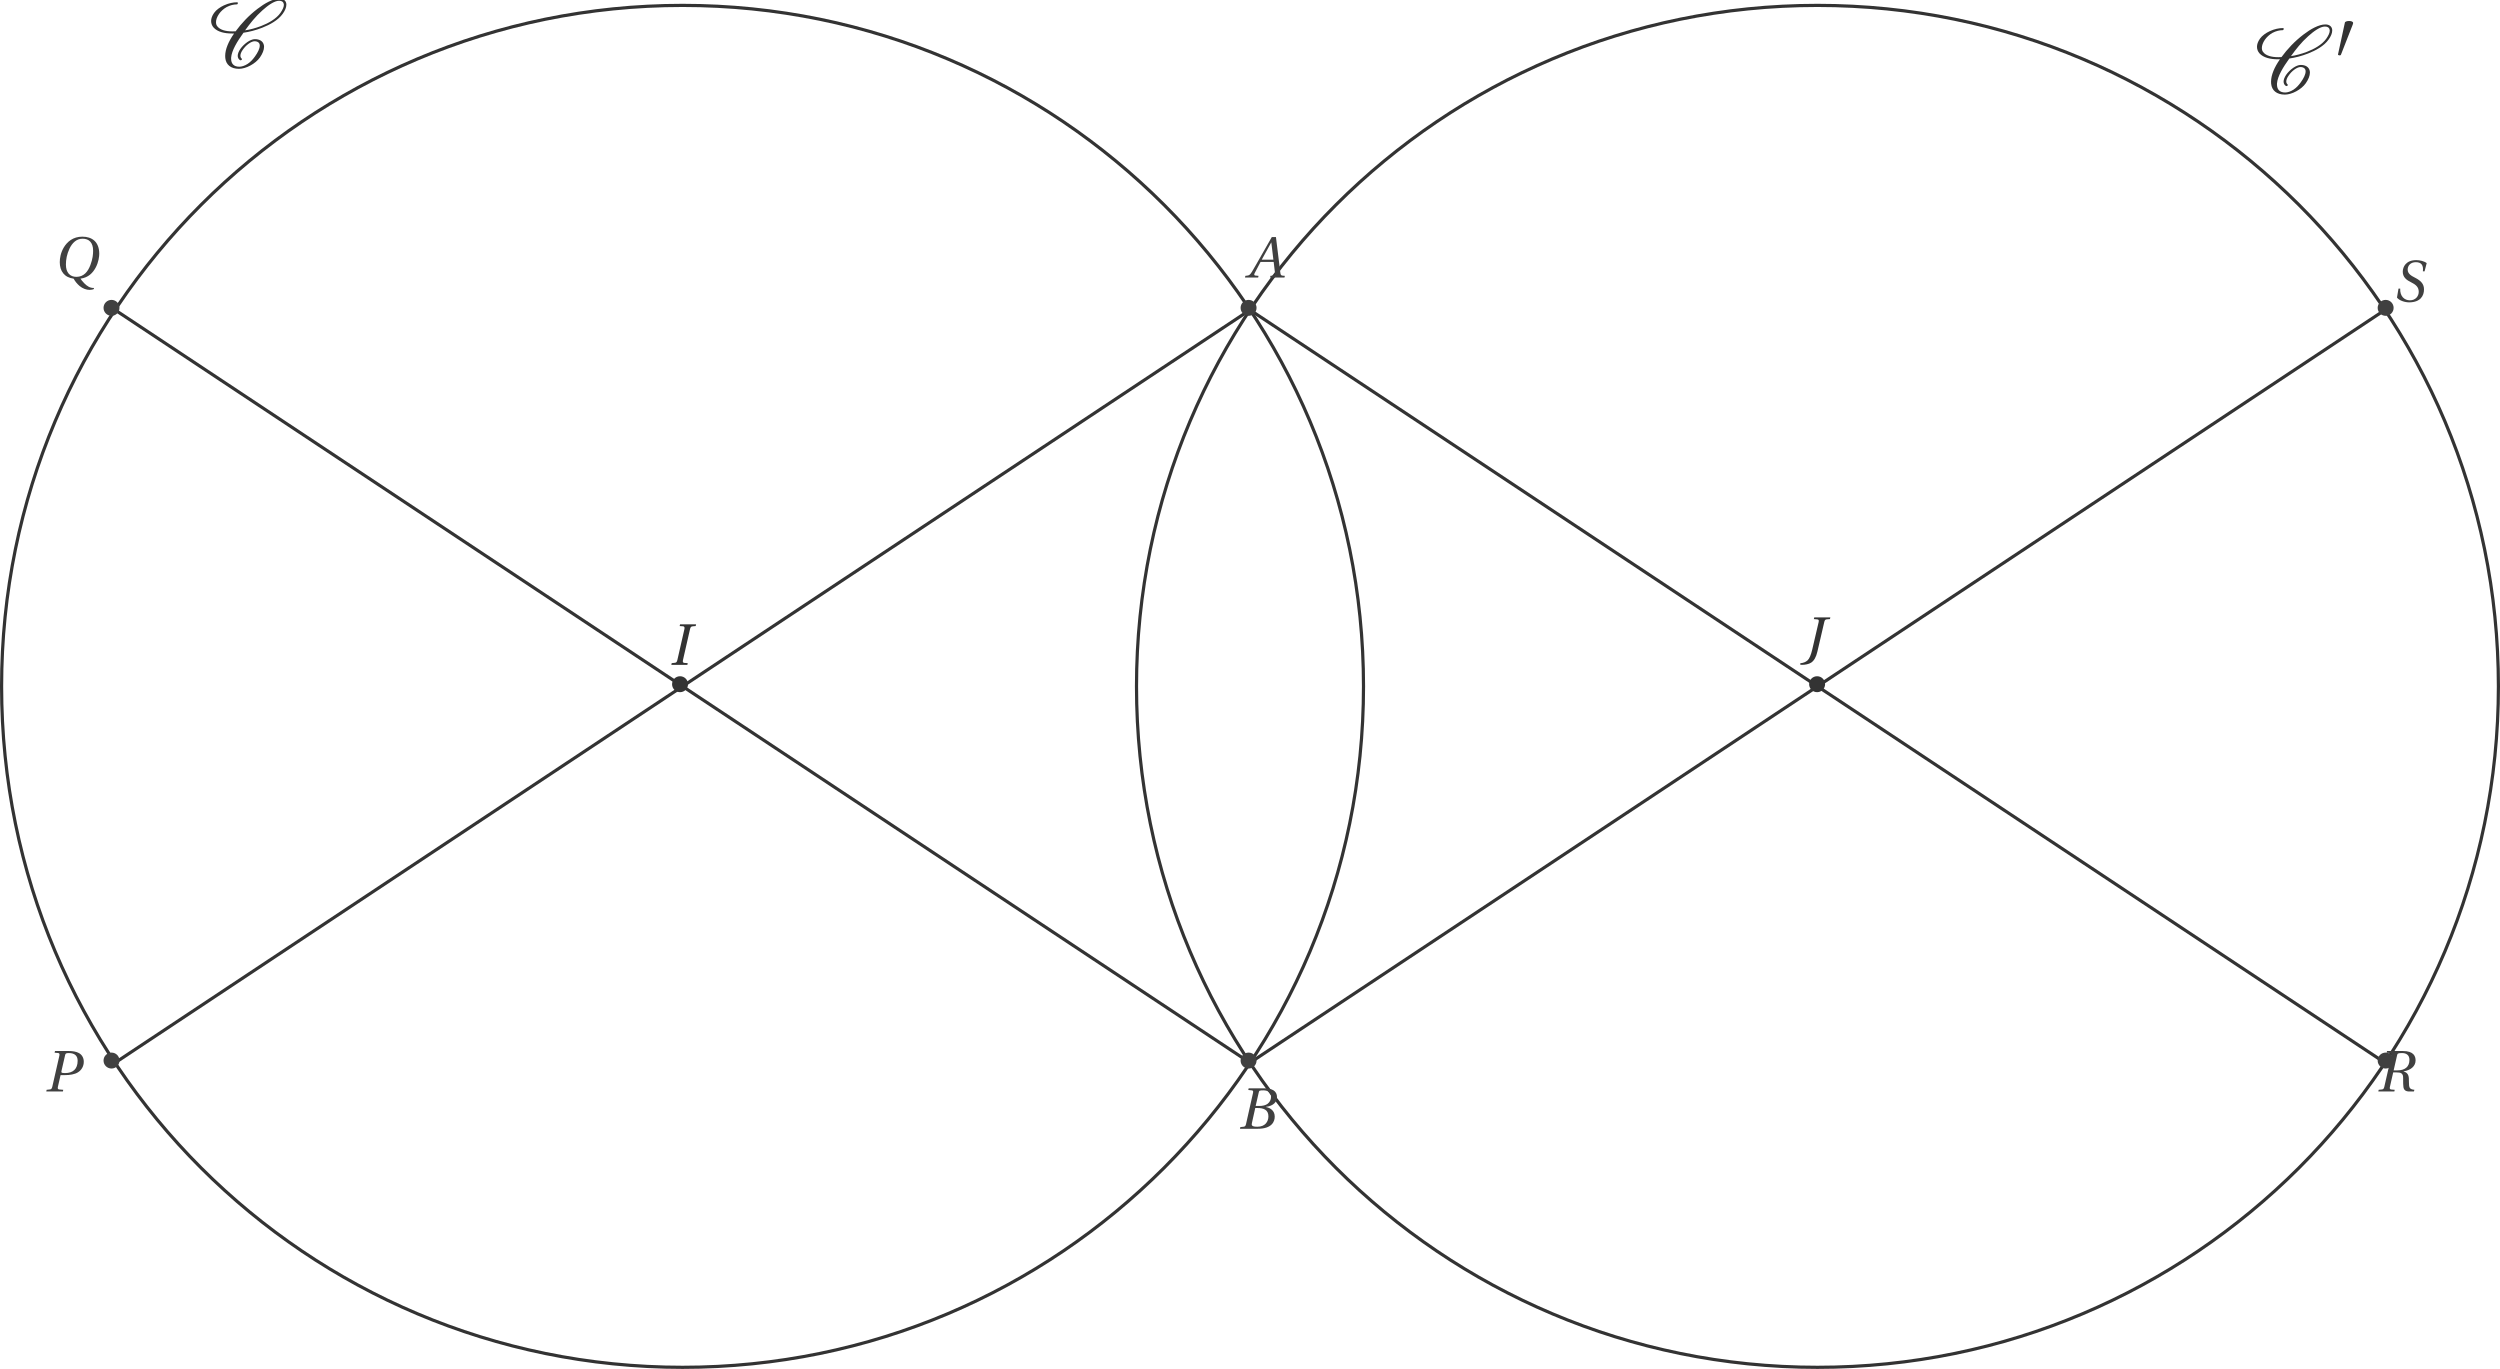 <?xml version='1.0' encoding='UTF-8'?>
<!-- This file was generated by dvisvgm 2.6 -->
<svg height='170.954pt' version='1.1' viewBox='44.574 35.054 312.207 170.954' width='312.207pt' xmlns='http://www.w3.org/2000/svg' xmlns:xlink='http://www.w3.org/1999/xlink'>
<defs>
<clipPath id='clip1'>
<path d='M30.598 219.981V21.555H370.754V219.981Z'/>
</clipPath>
<path d='M4.125 -1.052C4.029 -1.136 3.969 -1.255 3.969 -1.411C3.969 -1.602 4.053 -1.853 4.256 -2.14C4.447 -2.415 4.686 -2.69 5.009 -2.917C5.26 -3.096 5.535 -3.216 5.727 -3.216C6.145 -3.216 6.372 -3.013 6.384 -2.714V-2.666C6.384 -2.295 6.145 -1.817 5.786 -1.315C5.547 -0.98 5.26 -0.646 4.878 -0.395C4.507 -0.155 4.125 -0.036 3.838 -0.036C3.12 -0.036 2.809 -0.442 2.809 -1.028V-1.16C2.881 -2.068 3.563 -3.18 4.352 -4.28C5.081 -4.388 5.858 -4.579 6.683 -4.902C7.639 -5.272 8.691 -5.846 9.253 -6.647C9.54 -7.042 9.708 -7.436 9.708 -7.783C9.708 -7.831 9.708 -7.89 9.696 -7.938C9.624 -8.321 9.313 -8.536 8.847 -8.536C8.034 -8.536 6.994 -7.95 6.109 -7.269C4.997 -6.42 4.089 -5.44 3.371 -4.459C3.24 -4.447 3.108 -4.447 2.977 -4.447C2.116 -4.447 1.411 -4.639 1.076 -5.093C0.968 -5.224 0.921 -5.404 0.921 -5.607C0.921 -5.894 1.04 -6.253 1.303 -6.635C1.53 -6.958 1.865 -7.269 2.248 -7.484C2.702 -7.723 3.144 -7.819 3.515 -7.819C3.551 -7.819 3.575 -7.831 3.599 -7.855C3.622 -7.902 3.658 -7.938 3.658 -7.986S3.622 -8.082 3.563 -8.082C3.072 -8.082 2.511 -7.974 1.913 -7.699C1.447 -7.484 0.956 -7.149 0.681 -6.755C0.418 -6.384 0.311 -6.037 0.311 -5.738C0.311 -5.428 0.43 -5.141 0.622 -4.926C1.112 -4.388 1.961 -4.184 2.929 -4.184H3.18C2.487 -3.204 2.068 -2.212 2.068 -1.387C2.068 -1.291 2.068 -1.207 2.08 -1.124C2.164 -0.299 2.762 0.227 3.79 0.227C4.208 0.227 4.722 0.084 5.224 -0.191C5.691 -0.442 6.133 -0.801 6.408 -1.196C6.731 -1.662 6.922 -2.128 6.922 -2.523C6.922 -2.618 6.91 -2.702 6.886 -2.786C6.767 -3.24 6.348 -3.479 5.774 -3.479C5.487 -3.479 5.141 -3.324 4.842 -3.12C4.483 -2.869 4.172 -2.558 3.957 -2.248C3.754 -1.949 3.634 -1.65 3.634 -1.399C3.634 -1.172 3.73 -0.968 3.933 -0.849C3.945 -0.837 3.957 -0.837 3.969 -0.837S4.005 -0.837 4.017 -0.849L4.101 -0.873L4.136 -0.909C4.148 -0.933 4.16 -0.944 4.16 -0.968C4.16 -1.004 4.148 -1.028 4.125 -1.052ZM4.136 -0.909C4.148 -0.921 4.16 -0.944 4.16 -0.968C4.16 -0.98 4.16 -0.992 4.148 -1.004V-1.016C4.148 -1.016 4.136 -0.992 4.136 -0.909ZM8.799 -8.273C9.158 -8.273 9.349 -8.118 9.385 -7.867L9.397 -7.759C9.397 -7.484 9.229 -7.137 8.966 -6.755C8.452 -6.025 7.484 -5.475 6.551 -5.117C5.858 -4.854 5.189 -4.674 4.555 -4.579C5.177 -5.44 5.834 -6.288 6.719 -7.077C7.412 -7.699 8.213 -8.273 8.799 -8.273Z' id='g5-67'/>
<path d='M2.276 -4.15C2.326 -4.273 2.334 -4.347 2.334 -4.38C2.334 -4.553 2.087 -4.627 1.833 -4.627C1.586 -4.627 1.331 -4.553 1.307 -4.43L0.444 -0.436C0.444 -0.378 0.559 -0.329 0.657 -0.329C0.723 -0.329 0.789 -0.353 0.805 -0.394L2.276 -4.15Z' id='g7-48'/>
<path d='M4.763 0L4.807 -0.212L4.529 -0.234C4.303 -0.256 4.273 -0.358 4.237 -0.657L3.696 -5.055H3.178L1.95 -2.9C1.578 -2.25 0.972 -1.162 0.701 -0.723C0.468 -0.343 0.343 -0.263 0.117 -0.241L-0.124 -0.212L-0.168 0H1.476L1.519 -0.212L1.118 -0.248C0.972 -0.263 0.957 -0.365 1.023 -0.519C1.264 -0.986 1.505 -1.461 1.775 -1.95H3.411L3.58 -0.533C3.601 -0.321 3.543 -0.263 3.397 -0.248L3.01 -0.212L2.966 0H4.763ZM3.375 -2.228H1.921C2.308 -2.951 2.71 -3.667 3.105 -4.376H3.119L3.375 -2.228Z' id='g4-65'/>
<path d='M2.235 -2.849L2.623 -4.544C2.674 -4.763 2.71 -4.799 3.2 -4.799C3.813 -4.799 4.157 -4.493 4.157 -3.981C4.157 -3.609 3.981 -3.324 3.726 -3.119C3.485 -2.937 3.105 -2.849 2.71 -2.849H2.235ZM2.469 -2.593C3.192 -2.593 3.828 -2.389 3.828 -1.556C3.828 -0.906 3.433 -0.256 2.455 -0.256C1.731 -0.256 1.702 -0.438 1.768 -0.723L2.184 -2.593H2.469ZM0.278 0H2.498C4.266 0 4.617 -0.906 4.617 -1.512C4.617 -2.279 4.047 -2.615 3.514 -2.718L3.521 -2.739C4.493 -2.856 4.902 -3.397 4.902 -3.952C4.902 -4.332 4.748 -4.631 4.442 -4.814C4.12 -5.011 3.645 -5.062 3.119 -5.055H1.359L1.315 -4.843L1.746 -4.799C1.914 -4.785 1.958 -4.697 1.899 -4.449L1.037 -0.606C0.986 -0.365 0.906 -0.278 0.731 -0.256L0.321 -0.212L0.278 0Z' id='g4-66'/>
<path d='M2.294 0L2.338 -0.212L1.907 -0.241C1.731 -0.256 1.695 -0.38 1.746 -0.606L2.623 -4.449C2.674 -4.675 2.747 -4.792 2.929 -4.807L3.331 -4.843L3.382 -5.055H1.381L1.33 -4.843L1.761 -4.814C1.929 -4.799 1.972 -4.668 1.921 -4.449L1.045 -0.606C0.993 -0.373 0.913 -0.27 0.738 -0.256L0.336 -0.212L0.292 0H2.294Z' id='g4-73'/>
<path d='M1.432 -5.055L1.381 -4.843L1.812 -4.807C1.987 -4.792 2.031 -4.697 1.98 -4.471L1.183 -1.052C1.023 -0.365 0.825 0.095 0.599 0.307C0.351 0.533 0.051 0.636 -0.314 0.672V0.855C-0.234 0.862 -0.153 0.869 -0.073 0.869C0.263 0.869 0.767 0.789 1.059 0.584C1.403 0.343 1.658 -0.066 1.826 -0.796L2.681 -4.471C2.732 -4.697 2.805 -4.799 2.988 -4.814L3.39 -4.843L3.441 -5.055H1.432Z' id='g4-74'/>
<path d='M2.367 0L2.411 -0.212L1.907 -0.256C1.731 -0.27 1.695 -0.373 1.746 -0.606L2.075 -2.045H2.615C3.236 -2.045 3.821 -2.133 4.237 -2.389C4.704 -2.674 4.975 -3.163 4.975 -3.711C4.975 -4.208 4.741 -4.588 4.383 -4.792C4.04 -4.989 3.572 -5.055 3.09 -5.055H1.381L1.33 -4.843L1.761 -4.807C1.929 -4.792 1.98 -4.69 1.921 -4.449L1.045 -0.606C0.986 -0.358 0.913 -0.27 0.738 -0.256L0.336 -0.212L0.292 0H2.367ZM2.644 -4.544C2.688 -4.734 2.739 -4.799 3.112 -4.799C3.835 -4.799 4.208 -4.463 4.208 -3.842C4.208 -2.798 3.623 -2.301 2.637 -2.301C2.133 -2.301 2.148 -2.374 2.199 -2.608L2.644 -4.544Z' id='g4-80'/>
<path d='M3.682 -4.909C4.485 -4.909 4.997 -4.434 4.997 -3.404C4.997 -2.988 4.953 -2.381 4.653 -1.607C4.354 -0.825 3.857 -0.146 2.907 -0.146C2.118 -0.146 1.6 -0.665 1.6 -1.68C1.6 -2.294 1.717 -2.973 2.053 -3.682C2.389 -4.376 2.907 -4.909 3.682 -4.909ZM3.653 -5.165C2.484 -5.165 1.761 -4.522 1.337 -3.821C0.935 -3.141 0.833 -2.455 0.833 -1.972C0.833 -0.884 1.395 -0.066 2.564 0.08C2.725 0.387 3.002 0.738 3.317 1.001C3.689 1.315 4.164 1.483 4.558 1.483C4.748 1.483 4.982 1.439 5.106 1.366L5.084 1.242C4.595 1.249 4.252 1.015 3.901 0.665C3.689 0.453 3.506 0.219 3.419 0.08C4.42 -0.058 4.953 -0.643 5.304 -1.278C5.698 -1.994 5.764 -2.739 5.764 -3.024C5.764 -4.522 4.858 -5.165 3.653 -5.165Z' id='g4-81'/>
<path d='M1.381 -5.055L1.33 -4.843L1.761 -4.807C1.929 -4.792 1.98 -4.69 1.921 -4.449L1.045 -0.606C0.986 -0.351 0.913 -0.27 0.738 -0.256L0.336 -0.212L0.292 0H2.294L2.338 -0.212L1.907 -0.248C1.731 -0.263 1.687 -0.358 1.746 -0.606L2.148 -2.381H2.586C2.827 -2.381 3.032 -2.36 3.141 -2.286C3.265 -2.213 3.346 -2.089 3.375 -1.929C3.419 -1.666 3.36 -1.103 3.426 -0.562C3.477 -0.197 3.696 0 4.164 0H4.734L4.799 -0.212C4.478 -0.241 4.303 -0.321 4.215 -0.468C4.142 -0.592 4.105 -0.862 4.113 -1.242C4.12 -1.826 4.105 -2.323 3.441 -2.506V-2.52C4.332 -2.644 4.946 -3.156 4.946 -3.879C4.946 -4.398 4.719 -5.055 3.353 -5.055H1.381ZM2.206 -2.637L2.637 -4.522C2.688 -4.734 2.71 -4.799 3.265 -4.799C3.74 -4.799 4.179 -4.588 4.179 -3.952C4.179 -3.083 3.616 -2.637 2.674 -2.637H2.206Z' id='g4-82'/>
<path d='M3.952 -3.769L4.215 -4.792C3.901 -5.041 3.36 -5.165 2.907 -5.165C1.629 -5.165 1.227 -4.332 1.227 -3.718C1.227 -3.032 1.695 -2.674 2.286 -2.389C2.871 -2.097 3.222 -1.79 3.222 -1.205C3.222 -0.687 2.849 -0.146 2.118 -0.146C1.446 -0.146 0.862 -0.636 0.906 -1.607H0.694L0.504 -0.489C0.789 -0.11 1.498 0.11 2.031 0.11C3.448 0.095 3.879 -0.723 3.879 -1.505C3.879 -2.162 3.521 -2.579 2.783 -2.959C2.36 -3.178 1.841 -3.426 1.841 -3.981C1.841 -4.5 2.221 -4.909 2.856 -4.909C3.558 -4.909 3.828 -4.522 3.74 -3.769H3.952Z' id='g4-83'/>
</defs>
<g id='page1'>
<path clip-path='url(#clip1)' d='M214.852 120.769V120.769C214.852 73.805 176.778 35.727 129.812 35.727C82.848 35.727 44.773 73.805 44.773 120.769C44.773 167.734 82.848 205.809 129.812 205.809C176.778 205.809 214.852 167.734 214.852 120.769Z' fill='none' stroke='#333333' stroke-miterlimit='10' stroke-width='0.399'/>
<path clip-path='url(#clip1)' d='M356.582 120.769V120.769C356.582 73.805 318.508 35.727 271.543 35.727C224.578 35.727 186.504 73.805 186.504 120.769C186.504 167.734 224.578 205.809 271.543 205.809C318.508 205.809 356.582 167.734 356.582 120.769Z' fill='none' stroke='#333333' stroke-miterlimit='10' stroke-width='0.399'/>
<path clip-path='url(#clip1)' d='M58.945 167.773L200.676 73.762' fill='none' stroke='#333333' stroke-miterlimit='10' stroke-width='0.399'/>
<path clip-path='url(#clip1)' d='M58.945 73.762L200.676 167.773' fill='none' stroke='#333333' stroke-miterlimit='10' stroke-width='0.399'/>
<path clip-path='url(#clip1)' d='M200.676 167.773L342.41 73.762' fill='none' stroke='#333333' stroke-miterlimit='10' stroke-width='0.399'/>
<path clip-path='url(#clip1)' d='M200.676 73.762L342.41 167.773' fill='none' stroke='#333333' stroke-miterlimit='10' stroke-width='0.399'/>
<g fill='#333333' transform='matrix(1 0 0 1 25.856 -170.753)'>
<use x='44.772' xlink:href='#g5-67' y='214.175'/>
</g>
<g fill='#333333' transform='matrix(1 0 0 1 281.349 -168.167)'>
<use x='44.772' xlink:href='#g5-67' y='214.809'/>
<use x='54.755' xlink:href='#g7-48' y='210.469'/>
</g>
<path clip-path='url(#clip1)' d='M130.496 120.5C130.496 119.95 130.05 119.504 129.5 119.504C128.95 119.504 128.504 119.95 128.504 120.5C128.504 121.05 128.95 121.496 129.5 121.496C130.05 121.496 130.496 121.05 130.496 120.5Z' fill='#333333' fill-rule='evenodd'/>
<g fill='#333333' transform='matrix(1 0 0 1 84.955 -87.726)'>
<use x='43.166' xlink:href='#g4-73' y='205.807'/>
</g>
<path clip-path='url(#clip1)' d='M272.497 120.5C272.497 119.95 272.05 119.504 271.5 119.504C270.949 119.504 270.504 119.95 270.504 120.5C270.504 121.05 270.949 121.496 271.5 121.496C272.05 121.496 272.497 121.05 272.497 120.5Z' fill='#333333' fill-rule='evenodd'/>
<g fill='#333333' transform='matrix(1 0 0 1 226.379 -87.726)'>
<use x='43.333' xlink:href='#g4-74' y='204.938'/>
</g>
<path clip-path='url(#clip1)' d='M201.496 73.5C201.496 72.95 201.051 72.504 200.5 72.504C199.95 72.504 199.503 72.95 199.503 73.5S199.95 74.496 200.5 74.496C201.051 74.496 201.496 74.05 201.496 73.5Z' fill='#404040' fill-rule='evenodd'/>
<g fill='#404040' transform='matrix(1 0 0 1 154.893 -136.094)'>
<use x='45.329' xlink:href='#g4-65' y='205.807'/>
</g>
<path clip-path='url(#clip1)' d='M201.496 167.5C201.496 166.95 201.051 166.504 200.5 166.504C199.95 166.504 199.503 166.95 199.503 167.5C199.503 168.05 199.95 168.496 200.5 168.496C201.051 168.496 201.496 168.05 201.496 167.5Z' fill='#404040' fill-rule='evenodd'/>
<g fill='#404040' transform='matrix(1 0 0 1 154.377 -29.788)'>
<use x='44.772' xlink:href='#g4-66' y='205.807'/>
</g>
<path clip-path='url(#clip1)' d='M343.496 73.5C343.496 72.95 343.05 72.504 342.5 72.504C341.95 72.504 341.504 72.95 341.504 73.5S341.95 74.496 342.5 74.496C343.05 74.496 343.496 74.05 343.496 73.5Z' fill='#404040' fill-rule='evenodd'/>
<g fill='#404040' transform='matrix(1 0 0 1 298.639 -132.99)'>
<use x='44.772' xlink:href='#g4-83' y='205.695'/>
</g>
<path clip-path='url(#clip1)' d='M59.496 73.5C59.496 72.95 59.05 72.504 58.5 72.504S57.504 72.95 57.504 73.5S57.95 74.496 58.5 74.496S59.496 74.05 59.496 73.5Z' fill='#404040' fill-rule='evenodd'/>
<g fill='#404040' transform='matrix(1 0 0 1 9.598 -134.542)'>
<use x='41.607' xlink:href='#g4-81' y='204.316'/>
</g>
<path clip-path='url(#clip1)' d='M59.496 167.5C59.496 166.95 59.05 166.504 58.5 166.504S57.504 166.95 57.504 167.5C57.504 168.05 57.95 168.496 58.5 168.496S59.496 168.05 59.496 167.5Z' fill='#404040' fill-rule='evenodd'/>
<g fill='#404040' transform='matrix(1 0 0 1 7.937 -34.444)'>
<use x='42.125' xlink:href='#g4-80' y='205.807'/>
</g>
<path clip-path='url(#clip1)' d='M343.496 167.5C343.496 166.95 343.05 166.504 342.5 166.504C341.95 166.504 341.504 166.95 341.504 167.5C341.504 168.05 341.95 168.496 342.5 168.496C343.05 168.496 343.496 168.05 343.496 167.5Z' fill='#404040' fill-rule='evenodd'/>
<g fill='#404040' transform='matrix(1 0 0 1 299.156 -34.444)'>
<use x='42.137' xlink:href='#g4-82' y='205.807'/>
</g>
</g>
</svg>